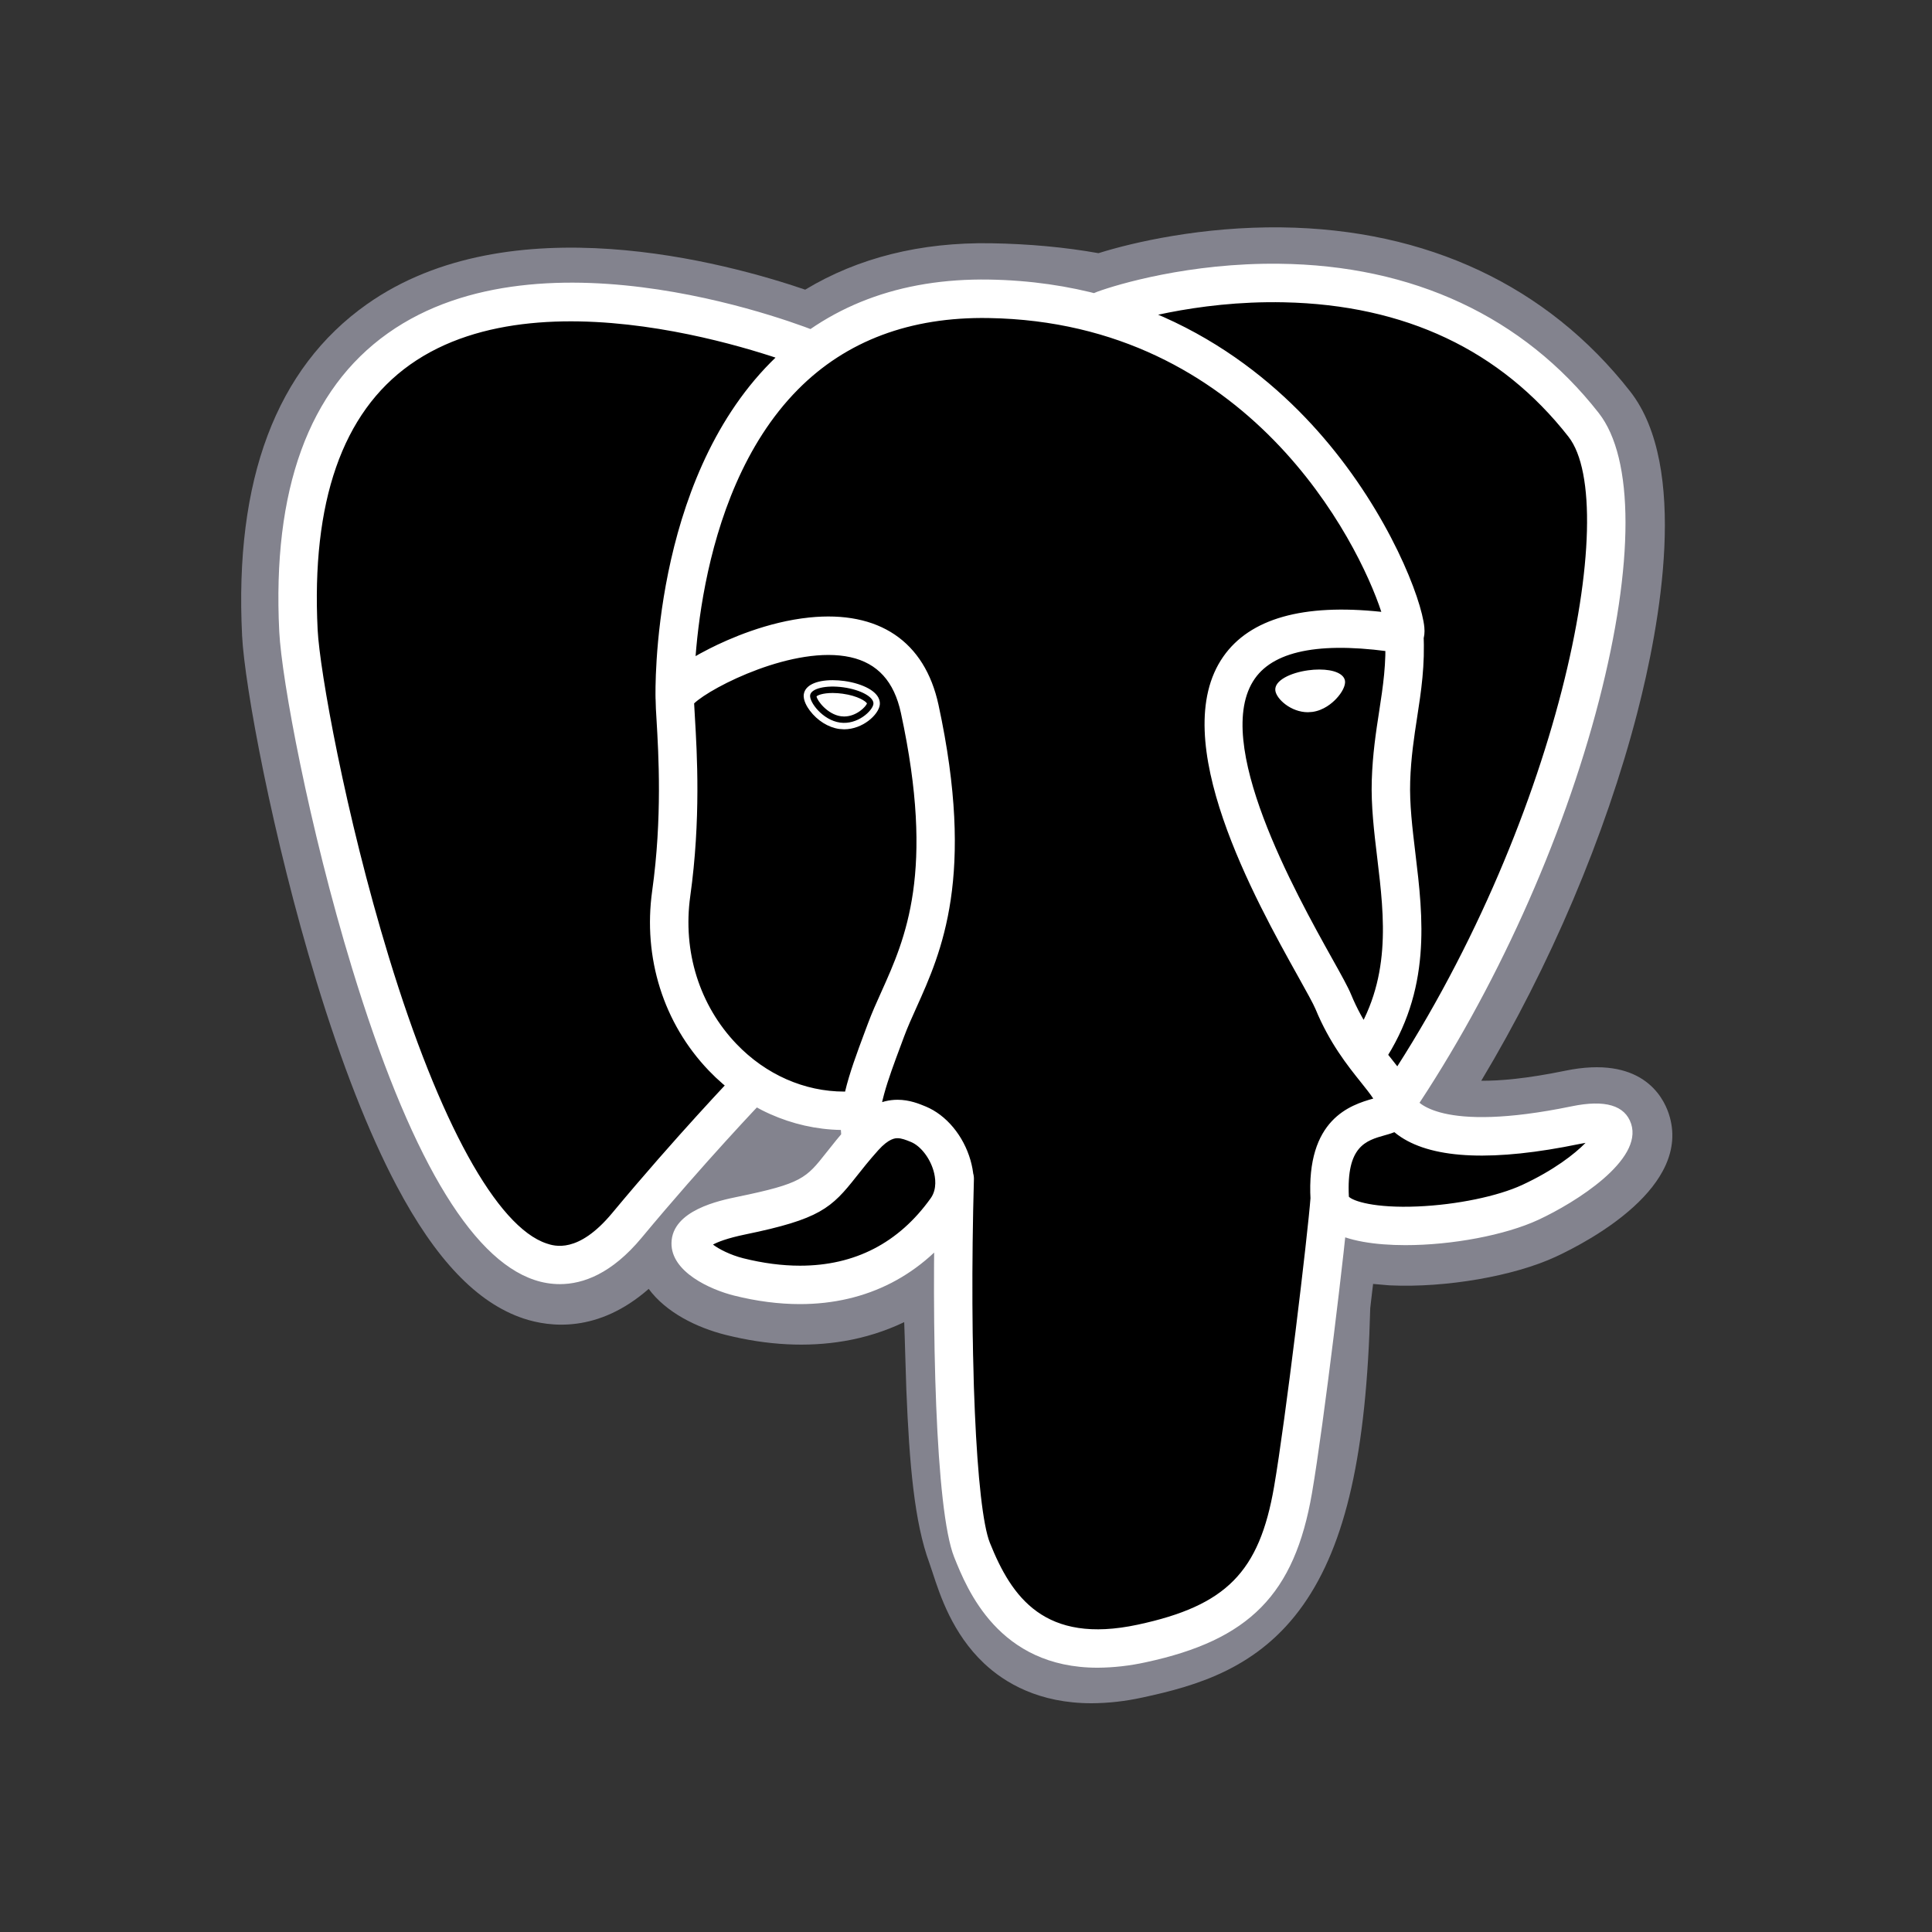 <svg width="68" height="68" viewBox="0 0 68 68" fill="none" xmlns="http://www.w3.org/2000/svg">
<rect x="0" y="0" width="68" height="68" fill="#333333" stroke="none"/>
<path d="M46.202 45.895C46.534 43.125 46.435 42.719 48.498 43.167L49.022 43.214C50.608 43.286 52.684 42.959 53.903 42.392C56.528 41.174 58.084 39.14 55.496 39.675C49.592 40.892 49.186 38.894 49.186 38.894C55.421 29.644 58.027 17.902 55.778 15.028C49.642 7.188 39.022 10.895 38.844 10.991L38.787 11.002C37.621 10.76 36.316 10.616 34.849 10.592C32.177 10.548 30.15 11.293 28.612 12.459C28.612 12.459 9.666 4.653 10.547 22.275C10.735 26.023 15.921 50.64 22.106 43.205C24.366 40.486 26.551 38.187 26.551 38.187C27.636 38.908 28.935 39.276 30.297 39.143L30.403 39.054C30.37 39.391 30.384 39.721 30.445 40.112C28.852 41.893 29.32 42.206 26.134 42.861C22.911 43.525 24.805 44.708 26.041 45.017C27.54 45.392 31.006 45.923 33.35 42.643L33.256 43.017C33.882 43.517 33.839 46.611 33.928 48.822C34.016 51.032 34.164 53.095 34.615 54.312C35.066 55.528 35.597 58.661 39.784 57.764C43.283 57.013 45.958 55.934 46.202 45.895Z" fill="#83838E"/>
<path d="M38.421 59.949C36.569 59.949 35.364 59.233 34.631 58.541C33.526 57.498 33.087 56.154 32.825 55.352L32.712 55.016C32.185 53.592 32.006 51.542 31.9 48.903C31.885 48.49 31.872 48.077 31.861 47.664C31.852 47.348 31.841 46.951 31.825 46.535C31.158 46.853 30.45 47.077 29.721 47.2C28.415 47.423 27.012 47.351 25.548 46.985C24.516 46.727 23.443 46.192 22.832 45.365C21.05 46.926 19.35 46.714 18.424 46.406C16.791 45.861 15.329 44.33 13.954 41.726C12.975 39.871 12.028 37.454 11.139 34.542C9.591 29.471 8.608 24.129 8.521 22.376C8.246 16.887 9.723 12.962 12.911 10.71C17.941 7.157 25.561 9.246 28.34 10.195C30.206 9.07 32.401 8.522 34.883 8.562C36.216 8.584 37.485 8.701 38.663 8.911C39.893 8.524 42.322 7.969 45.102 8.003C50.224 8.065 54.469 10.061 57.376 13.776C59.451 16.428 58.426 21.994 57.629 25.077C56.509 29.412 54.546 34.024 52.135 38.039C52.79 38.044 53.738 37.965 55.087 37.687C57.748 37.137 58.525 38.564 58.736 39.202C59.582 41.765 55.905 43.7 54.758 44.233C53.288 44.915 50.892 45.331 48.93 45.241L48.844 45.235L48.328 45.19L48.277 45.619L48.228 46.04C48.097 51.127 47.37 54.349 45.874 56.479C44.307 58.71 42.128 59.336 40.209 59.747C39.622 59.877 39.023 59.945 38.421 59.949ZM34.525 41.432C35.72 42.388 35.825 44.188 35.918 47.552C35.93 47.972 35.941 48.369 35.956 48.74C36.001 49.864 36.107 52.495 36.518 53.607C36.577 53.764 36.629 53.924 36.684 54.092C37.143 55.499 37.373 56.204 39.358 55.778C41.026 55.422 41.882 55.101 42.553 54.146C43.528 52.757 44.073 49.965 44.173 45.846L46.201 45.895L44.187 45.653L44.246 45.151C44.439 43.493 44.578 42.295 45.686 41.504C46.575 40.868 47.588 40.93 48.395 41.075C47.509 40.406 47.263 39.619 47.198 39.297L47.029 38.464L47.504 37.759C50.242 33.697 52.499 28.705 53.699 24.062C54.931 19.291 54.555 16.758 54.179 16.279C49.206 9.924 40.582 12.547 39.682 12.846L39.529 12.928L38.766 13.07L38.374 12.989C37.297 12.766 36.1 12.642 34.816 12.621C32.799 12.587 31.172 13.064 29.838 14.076L28.913 14.778L27.838 14.335C25.544 13.397 18.804 11.511 15.247 14.03C13.273 15.428 12.374 18.168 12.574 22.174C12.639 23.496 13.539 28.502 15.02 33.358C17.068 40.068 18.93 42.296 19.707 42.556C19.842 42.602 20.194 42.328 20.544 41.908C22.822 39.169 24.988 36.886 25.079 36.789L26.253 35.554L27.673 36.497C28.245 36.878 28.877 37.093 29.525 37.133L32.912 34.245L32.421 39.252C32.41 39.364 32.405 39.517 32.449 39.801L32.596 40.751L31.958 41.466L31.884 41.548L33.745 42.407L34.525 41.432Z" fill="#83838E"/>
<path d="M55.498 39.675C49.593 40.892 49.188 38.894 49.188 38.894C55.422 29.643 58.028 17.901 55.779 15.027C49.643 7.188 39.023 10.895 38.845 10.992L38.788 11.002C37.621 10.76 36.316 10.616 34.849 10.592C32.177 10.548 30.15 11.292 28.613 12.458C28.613 12.458 9.666 4.653 10.547 22.275C10.735 26.024 15.921 50.641 22.106 43.205C24.366 40.486 26.551 38.188 26.551 38.188C27.636 38.908 28.934 39.276 30.296 39.144L30.402 39.054C30.369 39.392 30.384 39.722 30.444 40.112C28.851 41.893 29.319 42.206 26.134 42.861C22.91 43.526 24.804 44.708 26.041 45.017C27.539 45.392 31.006 45.924 33.349 42.643L33.255 43.018C33.88 43.518 34.318 46.27 34.245 48.766C34.171 51.261 34.122 52.974 34.614 54.312C35.106 55.65 35.596 58.661 39.784 57.764C43.282 57.014 45.096 55.071 45.348 51.83C45.527 49.526 45.932 49.867 45.958 47.806L46.283 46.831C46.657 43.707 46.343 42.699 48.498 43.168L49.022 43.214C50.609 43.287 52.685 42.959 53.904 42.392C56.529 41.174 58.085 39.14 55.498 39.675Z" fill="black"/>
<path d="M38.633 58.698C35.142 58.698 34.036 55.934 33.583 54.804C32.922 53.148 32.779 46.719 32.926 41.446C32.936 41.27 33.014 41.105 33.144 40.986C33.273 40.866 33.444 40.802 33.621 40.807C33.797 40.812 33.964 40.886 34.087 41.012C34.21 41.139 34.279 41.308 34.279 41.484C34.109 47.565 34.35 53.075 34.84 54.301C35.605 56.213 36.765 57.886 40.045 57.183C43.159 56.515 44.325 55.334 44.844 52.324C45.243 50.014 46.031 43.441 46.127 42.144C46.141 41.965 46.225 41.799 46.361 41.681C46.496 41.565 46.673 41.506 46.852 41.52C47.031 41.533 47.197 41.617 47.315 41.753C47.432 41.889 47.49 42.066 47.477 42.244C47.376 43.594 46.591 50.155 46.177 52.554C45.564 56.11 43.978 57.723 40.328 58.506C39.771 58.629 39.203 58.694 38.633 58.698ZM19.706 45.197C19.401 45.197 19.098 45.147 18.809 45.049C16.542 44.293 14.383 40.6 12.39 34.074C10.874 29.105 9.914 23.92 9.829 22.234C9.579 17.238 10.866 13.704 13.654 11.728C19.169 7.821 28.447 11.542 28.839 11.702C29.004 11.771 29.134 11.902 29.203 12.067C29.271 12.232 29.272 12.417 29.204 12.582C29.137 12.747 29.007 12.879 28.843 12.949C28.678 13.018 28.493 13.02 28.327 12.954V12.955C28.238 12.918 19.341 9.354 14.434 12.834C12.05 14.525 10.955 17.664 11.18 22.168C11.251 23.587 12.149 28.649 13.684 33.679C15.463 39.505 17.487 43.182 19.237 43.766C19.512 43.858 20.348 44.136 21.544 42.699C23.793 39.993 25.859 37.834 25.88 37.812C26.005 37.69 26.173 37.622 26.349 37.621C26.524 37.621 26.692 37.688 26.819 37.81C26.945 37.931 27.02 38.096 27.027 38.271C27.034 38.446 26.973 38.617 26.857 38.748C26.836 38.769 24.801 40.897 22.584 43.564C21.534 44.827 20.527 45.197 19.706 45.197ZM49.145 39.496C49.022 39.497 48.901 39.463 48.796 39.4C48.691 39.337 48.605 39.246 48.547 39.138C48.489 39.029 48.462 38.907 48.469 38.784C48.475 38.662 48.515 38.543 48.584 38.441C54.886 29.09 57.098 17.791 55.204 15.37C52.819 12.323 49.451 10.731 45.195 10.64C42.043 10.572 39.538 11.377 39.129 11.517L39.026 11.559C38.615 11.688 38.299 11.462 38.18 11.199C38.112 11.048 38.102 10.877 38.151 10.719C38.2 10.561 38.306 10.426 38.447 10.34L38.629 10.265L38.62 10.268L38.63 10.265C39.325 10.011 41.868 9.247 45.019 9.283C49.729 9.333 53.62 11.15 56.27 14.536C57.524 16.138 57.526 19.83 56.278 24.665C55.005 29.593 52.609 34.891 49.707 39.198C49.645 39.29 49.561 39.365 49.463 39.417C49.365 39.469 49.256 39.497 49.145 39.496ZM49.467 43.825C48.391 43.825 47.426 43.674 46.849 43.328C46.255 42.972 46.142 42.489 46.127 42.232C45.965 39.387 47.535 38.892 48.335 38.666C48.224 38.498 48.065 38.299 47.901 38.094C47.434 37.511 46.795 36.712 46.302 35.517C46.225 35.331 45.983 34.896 45.703 34.394C44.185 31.673 41.028 26.01 43.056 23.11C43.995 21.768 45.864 21.24 48.618 21.535C47.808 19.066 43.95 11.344 34.795 11.194C32.041 11.148 29.782 11.995 28.086 13.708C24.287 17.545 24.424 24.488 24.426 24.557C24.428 24.645 24.413 24.734 24.381 24.817C24.349 24.9 24.302 24.975 24.24 25.04C24.179 25.104 24.106 25.156 24.025 25.192C23.944 25.228 23.856 25.248 23.767 25.25C23.679 25.253 23.59 25.238 23.507 25.206C23.424 25.174 23.349 25.126 23.284 25.065C23.22 25.004 23.168 24.93 23.132 24.849C23.096 24.768 23.076 24.681 23.073 24.592C23.065 24.284 22.923 16.998 27.125 12.755C29.091 10.77 31.679 9.789 34.817 9.84C40.675 9.937 44.445 12.914 46.576 15.396C48.899 18.1 50.038 21.083 50.132 22.078C50.202 22.818 49.671 22.966 49.563 22.988L49.32 22.994C46.617 22.561 44.882 22.861 44.165 23.886C42.622 26.091 45.609 31.447 46.885 33.735C47.211 34.318 47.446 34.74 47.553 35.001C47.972 36.017 48.519 36.699 48.958 37.248C49.343 37.731 49.678 38.149 49.798 38.64C49.853 38.738 50.642 39.903 55.32 38.938C56.492 38.696 57.195 38.903 57.41 39.553C57.832 40.831 55.461 42.322 54.148 42.932C52.969 43.479 51.092 43.825 49.467 43.825ZM47.476 42.121C47.624 42.271 48.366 42.529 49.904 42.463C51.271 42.404 52.713 42.106 53.578 41.705C54.685 41.191 55.423 40.617 55.806 40.225L55.593 40.264C52.602 40.882 50.487 40.799 49.306 40.019C49.227 39.967 49.15 39.91 49.077 39.849C48.949 39.9 48.831 39.933 48.746 39.956C48.076 40.144 47.383 40.339 47.476 42.121ZM28.157 45.9C27.415 45.9 26.633 45.8 25.834 45.599C25.007 45.392 23.612 44.769 23.634 43.746C23.657 42.598 25.327 42.254 25.956 42.124C28.226 41.657 28.374 41.469 29.083 40.569C29.29 40.306 29.548 39.979 29.898 39.587C30.419 39.004 30.989 38.708 31.591 38.708C32.01 38.708 32.355 38.851 32.582 38.945C33.306 39.245 33.91 39.97 34.159 40.839C34.383 41.622 34.276 42.376 33.858 42.961C32.485 44.885 30.514 45.9 28.157 45.9ZM25.095 43.805C25.299 43.962 25.708 44.173 26.162 44.287C26.854 44.46 27.525 44.548 28.157 44.548C30.085 44.548 31.632 43.749 32.757 42.175C32.991 41.847 32.921 41.431 32.858 41.211C32.727 40.752 32.401 40.334 32.064 40.194C31.881 40.119 31.73 40.061 31.591 40.061C31.517 40.061 31.29 40.061 30.907 40.489C30.584 40.85 30.352 41.145 30.146 41.405C29.262 42.527 28.858 42.908 26.229 43.449C25.587 43.582 25.258 43.716 25.095 43.805ZM30.297 40.684C30.136 40.684 29.98 40.626 29.857 40.521C29.735 40.415 29.654 40.27 29.629 40.11C29.612 39.998 29.601 39.885 29.596 39.771C27.872 39.739 26.209 38.999 24.948 37.682C23.352 36.017 22.625 33.71 22.955 31.353C23.313 28.794 23.179 26.534 23.107 25.32C23.089 25.071 23.078 24.821 23.074 24.57C23.075 24.357 23.079 23.788 24.977 22.827C25.652 22.485 27.006 21.887 28.484 21.734C30.934 21.482 32.548 22.572 33.032 24.807C34.336 30.84 33.135 33.508 32.258 35.456C32.094 35.819 31.94 36.162 31.817 36.494L31.708 36.787C31.244 38.029 30.844 39.103 30.967 39.905C30.994 40.082 30.95 40.263 30.844 40.408C30.738 40.553 30.578 40.649 30.401 40.677L30.297 40.684ZM24.431 24.757L24.458 25.24C24.533 26.501 24.672 28.848 24.295 31.541C24.023 33.485 24.617 35.383 25.924 36.747C26.957 37.825 28.317 38.42 29.715 38.42H29.744C29.901 37.76 30.16 37.064 30.44 36.314L30.549 36.023C30.688 35.648 30.851 35.285 31.024 34.902C31.868 33.025 32.919 30.69 31.709 25.093C31.469 23.984 30.887 23.343 29.932 23.131C27.969 22.697 25.045 24.173 24.431 24.757ZM28.514 24.47C28.481 24.709 28.953 25.348 29.568 25.433C30.182 25.519 30.708 25.02 30.741 24.781C30.774 24.541 30.303 24.278 29.687 24.192C29.073 24.106 28.547 24.231 28.514 24.47ZM29.709 25.669L29.537 25.657C29.155 25.604 28.769 25.363 28.505 25.013C28.413 24.89 28.261 24.651 28.291 24.439C28.334 24.127 28.714 23.94 29.309 23.94C29.442 23.94 29.58 23.95 29.719 23.969C30.044 24.014 30.345 24.108 30.568 24.232C30.954 24.448 30.982 24.688 30.965 24.813C30.917 25.157 30.368 25.669 29.709 25.669ZM28.739 24.51C28.758 24.658 29.123 25.145 29.599 25.21L29.709 25.218C30.148 25.218 30.476 24.872 30.515 24.759C30.474 24.682 30.192 24.49 29.656 24.416C29.541 24.4 29.425 24.392 29.308 24.391C28.965 24.391 28.781 24.468 28.739 24.51ZM47.228 23.982C47.261 24.222 46.79 24.86 46.174 24.946C45.559 25.031 45.033 24.532 45 24.293C44.967 24.054 45.439 23.79 46.054 23.705C46.669 23.618 47.194 23.744 47.228 23.982ZM46.033 25.068C45.44 25.068 44.93 24.607 44.888 24.309C44.84 23.95 45.43 23.677 46.038 23.593C46.172 23.574 46.305 23.565 46.433 23.565C46.958 23.565 47.305 23.719 47.34 23.967C47.362 24.128 47.239 24.376 47.026 24.599C46.886 24.747 46.592 25.002 46.191 25.057L46.033 25.068ZM46.432 23.79C46.315 23.79 46.193 23.799 46.069 23.816C45.457 23.901 45.093 24.146 45.111 24.278C45.131 24.422 45.522 24.842 46.032 24.842L46.158 24.834C46.492 24.787 46.742 24.569 46.862 24.443C47.049 24.246 47.124 24.061 47.115 23.997C47.104 23.914 46.879 23.79 46.432 23.79ZM48.114 37.716C47.991 37.716 47.871 37.683 47.766 37.62C47.661 37.556 47.575 37.466 47.517 37.358C47.459 37.25 47.432 37.128 47.438 37.006C47.444 36.883 47.484 36.765 47.552 36.663C48.992 34.511 48.728 32.317 48.474 30.195C48.365 29.291 48.253 28.356 48.282 27.459C48.312 26.536 48.428 25.775 48.542 25.038C48.676 24.165 48.803 23.34 48.751 22.362C48.747 22.187 48.812 22.016 48.931 21.887C49.05 21.758 49.215 21.681 49.391 21.671C49.567 21.662 49.739 21.721 49.872 21.837C50.004 21.952 50.087 22.114 50.102 22.29C50.162 23.408 50.018 24.341 49.879 25.244C49.772 25.94 49.661 26.66 49.634 27.502C49.608 28.296 49.71 29.14 49.817 30.033C50.089 32.29 50.396 34.848 48.676 37.415C48.546 37.61 48.332 37.716 48.114 37.716Z" fill="white"/>
</svg>
